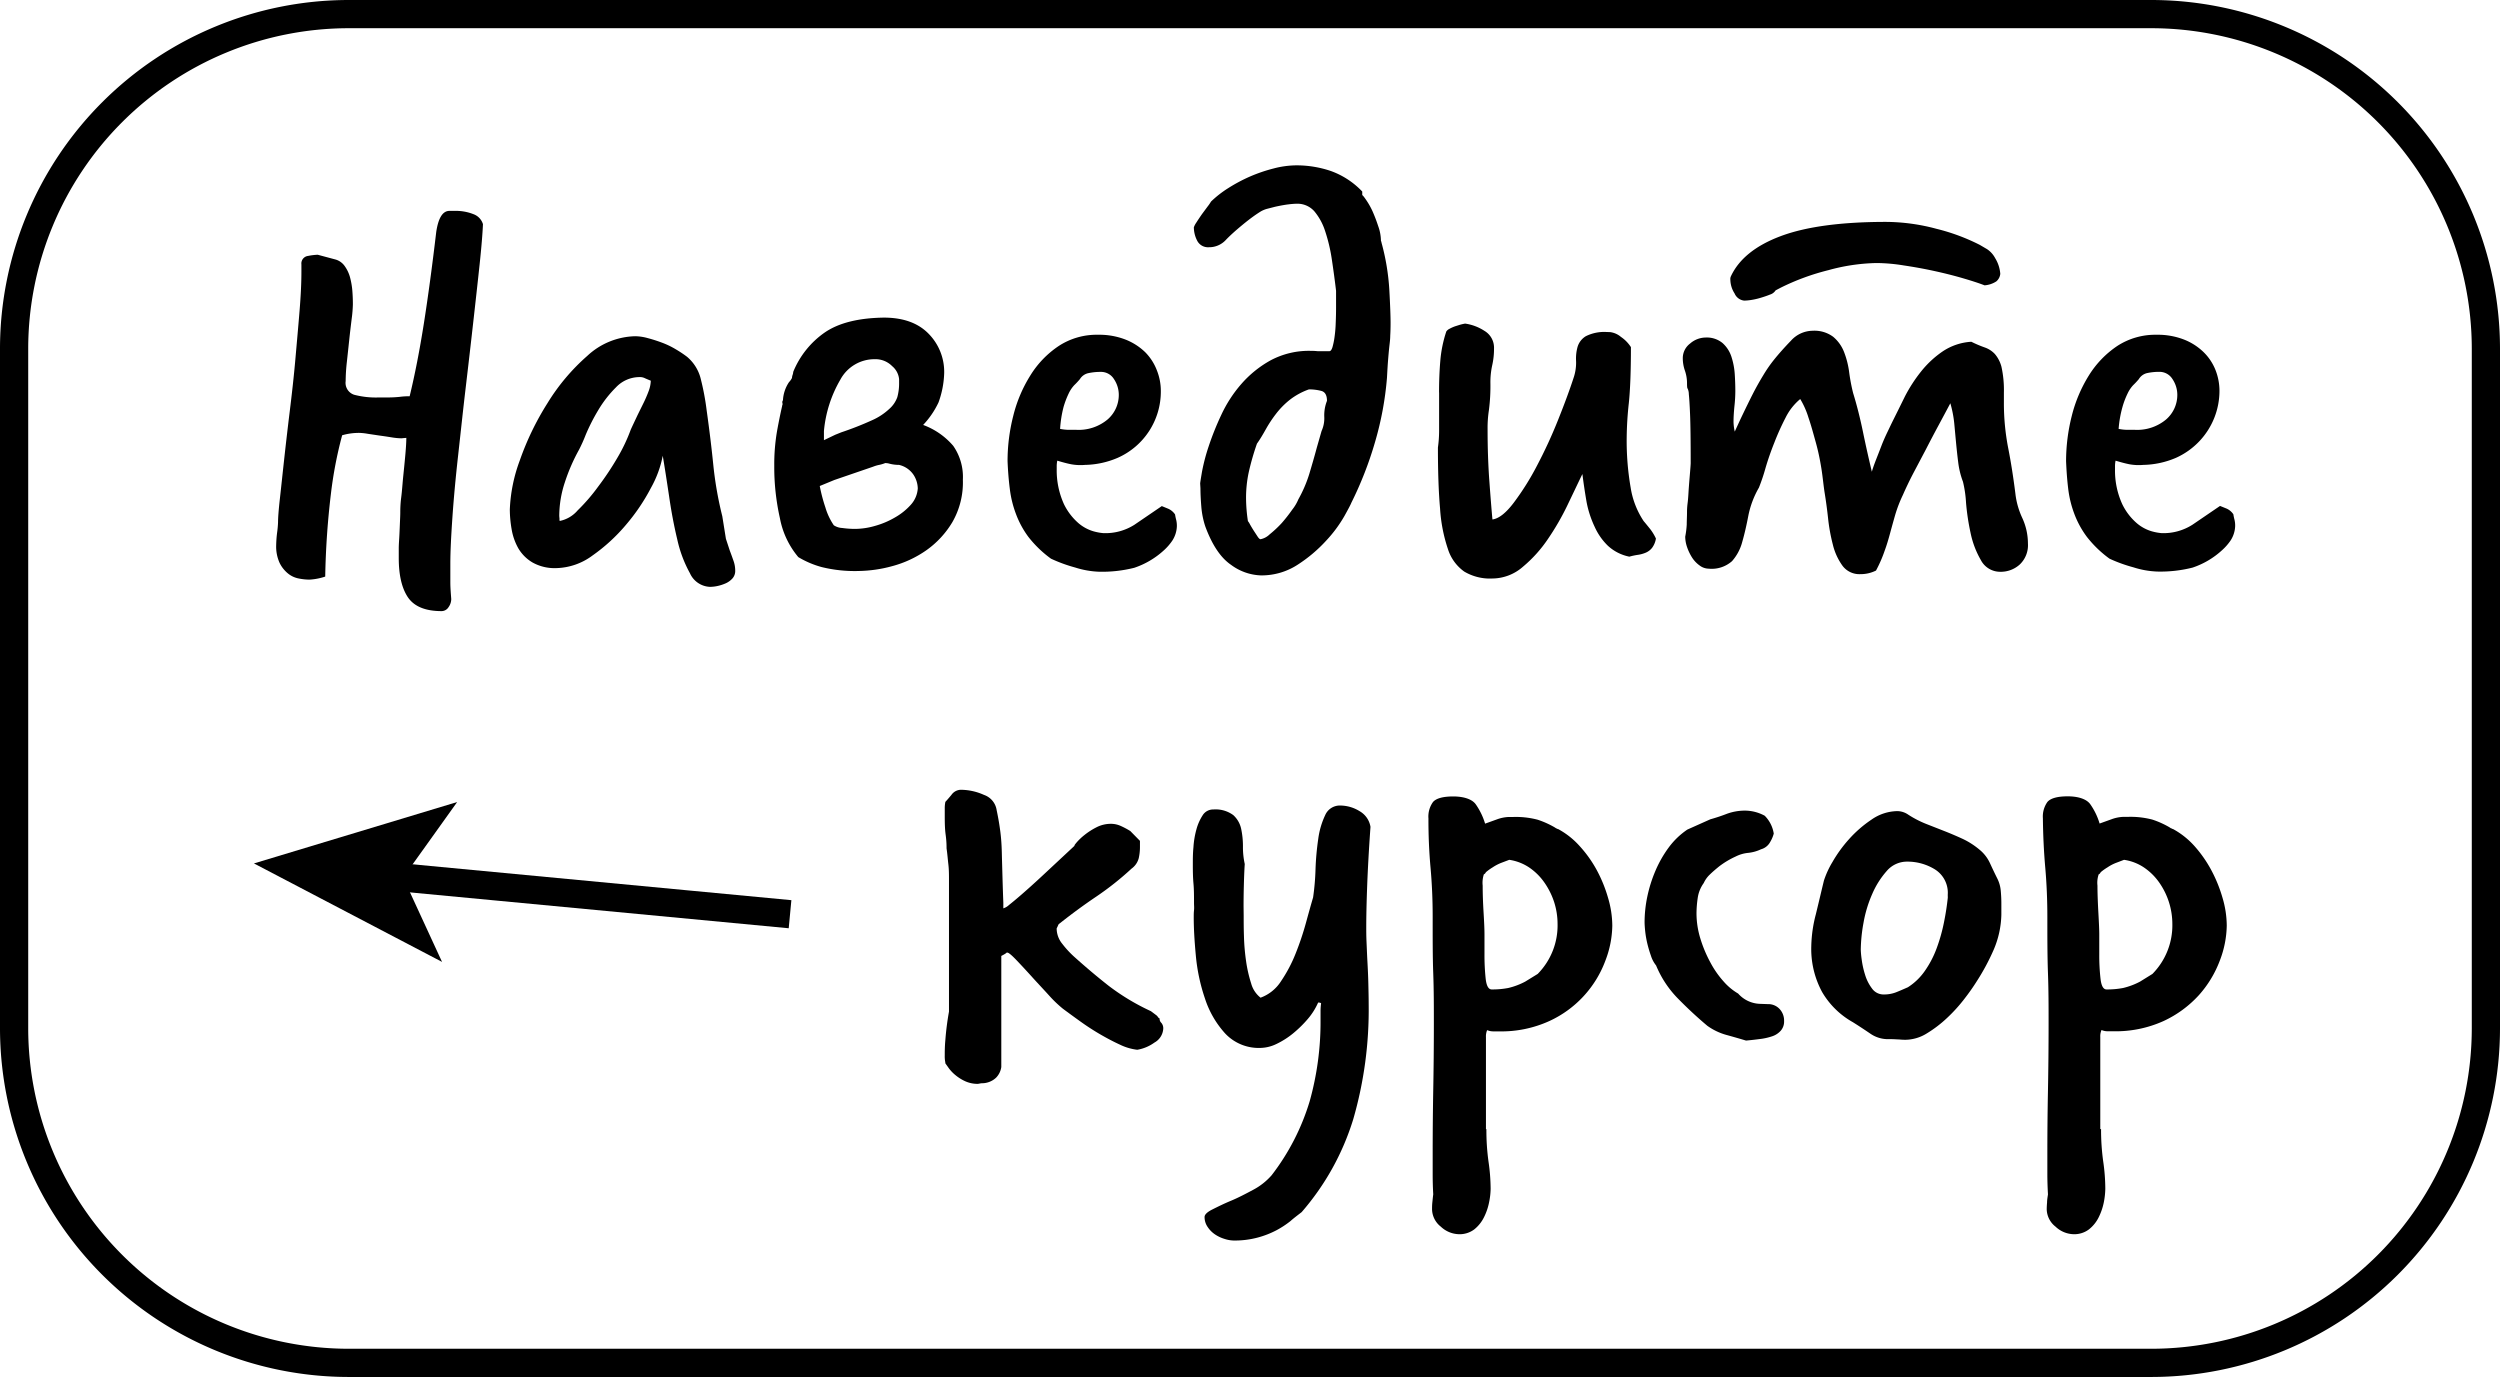<?xml version="1.0" encoding="UTF-8"?> <svg xmlns="http://www.w3.org/2000/svg" viewBox="0 0 443 244"> <g id="Layer_2" data-name="Layer 2"> <g id="Spheres"> <path d="M71.11,77.67a12.26,12.26,0,0,1-1.66-.16c-.67-.11-1.39-.22-2.14-.32l-2.14-.32a10.12,10.12,0,0,0-1.44-.16,10.66,10.66,0,0,0-3.1.42,72.63,72.63,0,0,0-2,10.44,143.38,143.38,0,0,0-1,14.6,10.67,10.67,0,0,1-2.78.54,9.84,9.84,0,0,1-2-.22,4.24,4.24,0,0,1-1.87-.91,5.57,5.57,0,0,1-1.45-1.87,7,7,0,0,1-.59-3.1,21.13,21.13,0,0,1,.16-2.2,18.22,18.22,0,0,0,.17-1.87c0-.78.1-2.16.32-4.12s.46-4.26.75-6.9.62-5.51,1-8.61.73-6.19,1-9.26.53-5.95.75-8.67.32-5,.32-6.84V46.85a1.35,1.35,0,0,1,1.18-1.5,10.89,10.89,0,0,1,1.71-.21l3.21.86a3,3,0,0,1,1.55,1.12A6.27,6.27,0,0,1,62,49.05a13.47,13.47,0,0,1,.43,2.4c.07.86.1,1.68.1,2.46a23,23,0,0,1-.21,2.57c-.14,1.14-.29,2.37-.43,3.69s-.28,2.64-.43,4a32.84,32.84,0,0,0-.21,3.37,2.22,2.22,0,0,0,1.5,2.41,15.21,15.21,0,0,0,4.38.48h1.29a22.37,22.37,0,0,0,2.35-.1,12.14,12.14,0,0,1,1.39-.11h.43q1.4-5.78,2.52-12.9t2.19-16.21c.36-2.42,1.1-3.67,2.25-3.74h1a8.45,8.45,0,0,1,3.37.59,2.72,2.72,0,0,1,1.66,1.76q-.11,2.58-.59,7.12c-.32,3-.7,6.42-1.12,10.16S83,64.65,82.51,68.79s-.91,8.15-1.34,12-.77,7.5-1,10.85-.37,6.1-.37,8.24c0,1.14,0,2.23,0,3.27s.09,2,.16,3a2.49,2.49,0,0,1-.48,1.44,1.46,1.46,0,0,1-1.23.7q-4.27,0-5.94-2.41c-1.1-1.61-1.65-3.94-1.65-7,0-.43,0-1,0-1.71s.07-1.48.11-2.3.07-1.59.1-2.3.06-1.29.06-1.71,0-1.46.16-2.68.23-2.5.37-3.85.27-2.66.38-3.91.16-2.19.16-2.83Z"></path> <path d="M129.32,97.57c.22.57.43,1.16.64,1.76a5.18,5.18,0,0,1,.32,1.77,2,2,0,0,1-.48,1.39,3.63,3.63,0,0,1-1.17.86,7.47,7.47,0,0,1-1.45.48,6.45,6.45,0,0,1-1.39.16,4.06,4.06,0,0,1-3.53-2.41,22.2,22.2,0,0,1-2.25-6q-.86-3.59-1.44-7.6c-.4-2.67-.77-5.08-1.13-7.22a19,19,0,0,1-2.08,5.67A34.9,34.9,0,0,1,110.92,93,31.2,31.2,0,0,1,105,98.43a11.19,11.19,0,0,1-6.42,2.24,8,8,0,0,1-4.22-1,7.07,7.07,0,0,1-2.52-2.52,10.36,10.36,0,0,1-1.18-3.37,21.13,21.13,0,0,1-.32-3.48,28,28,0,0,1,1.77-8.72A49.6,49.6,0,0,1,97,71.46a36.46,36.46,0,0,1,7.07-8.4,12.85,12.85,0,0,1,8.5-3.48,8.7,8.7,0,0,1,2.2.33,25.82,25.82,0,0,1,2.51.8,14.64,14.64,0,0,1,2.46,1.18,20.5,20.5,0,0,1,2,1.33,7.43,7.43,0,0,1,2.47,4.07,44.48,44.48,0,0,1,1,5.35c.5,3.57.89,6.79,1.18,9.68a64.32,64.32,0,0,0,1.6,9.15l.64,4ZM99.15,92a.21.21,0,0,0,0,.16.19.19,0,0,1,0,.16,5.66,5.66,0,0,0,3.21-1.88,32.9,32.9,0,0,0,3.64-4.22A51.31,51.31,0,0,0,109.47,81a29.92,29.92,0,0,0,2.3-4.87c.29-.64.63-1.35,1-2.14s.78-1.59,1.18-2.41a22.81,22.81,0,0,0,1-2.3,5.64,5.64,0,0,0,.37-1.82q-.52-.21-1-.42a2,2,0,0,0-1-.22,5.74,5.74,0,0,0-4.17,1.82,20.26,20.26,0,0,0-3.16,4.07,34,34,0,0,0-2.2,4.33,27.66,27.66,0,0,1-1.17,2.62,32.77,32.77,0,0,0-2.52,5.78,19.11,19.11,0,0,0-1,6Z"></path> <path d="M138.63,71.35a.56.56,0,0,1,.11-.42,6.34,6.34,0,0,1,1.07-3.21,3.08,3.08,0,0,0,.53-.75,1.9,1.9,0,0,1,.11-.54,1.78,1.78,0,0,0,.11-.53,15.71,15.71,0,0,1,5.61-7q3.69-2.52,10.44-2.62,5.13,0,7.91,2.83a9.62,9.62,0,0,1,2.79,7,16.57,16.57,0,0,1-1,5.19,15.19,15.19,0,0,1-2.73,4A12.84,12.84,0,0,1,168.91,79a9.63,9.63,0,0,1,1.71,6,14.12,14.12,0,0,1-1.87,7.54,16.34,16.34,0,0,1-4.65,5,19.12,19.12,0,0,1-6,2.78,23.7,23.7,0,0,1-5.94.86,24.41,24.41,0,0,1-6.58-.7,16.32,16.32,0,0,1-4.12-1.76,15,15,0,0,1-3.26-6.9,41.26,41.26,0,0,1-1-9.26,34.79,34.79,0,0,1,.48-6.1c.32-1.78.63-3.28.91-4.49a.46.46,0,0,1,.06-.22.82.82,0,0,0,0-.32Zm6.63,14.77a29.09,29.09,0,0,0,1,3.8,11.23,11.23,0,0,0,1.49,3.16,3,3,0,0,0,1.5.48,16.31,16.31,0,0,0,2.25.16,12.86,12.86,0,0,0,3.58-.54,14.71,14.71,0,0,0,3.53-1.5,11,11,0,0,0,2.79-2.24,4.78,4.78,0,0,0,1.23-2.89,4.61,4.61,0,0,0-.75-2.41,4.22,4.22,0,0,0-2.57-1.76,6.69,6.69,0,0,1-1.71-.22,2.48,2.48,0,0,0-.75-.1,6.21,6.21,0,0,1-1.07.32,6.21,6.21,0,0,0-1.07.32l-6.85,2.35ZM146,78l1-.48,1-.48,1.07-.43a56.3,56.3,0,0,0,5.45-2.14,10.85,10.85,0,0,0,3.05-2A5,5,0,0,0,159,70.39a9.15,9.15,0,0,0,.32-2.57v-.64a3.44,3.44,0,0,0-1.23-2.3A4.15,4.15,0,0,0,155,63.65a6.87,6.87,0,0,0-6.1,3.64A22,22,0,0,0,146,76.38Z"></path> <path d="M178.54,81.73a32.33,32.33,0,0,1,1-8,24.47,24.47,0,0,1,3.05-7.22,17,17,0,0,1,5-5.19,12.29,12.29,0,0,1,7-2,12.8,12.8,0,0,1,4.87.86,10.6,10.6,0,0,1,3.48,2.24A9.24,9.24,0,0,1,205,65.63a9.88,9.88,0,0,1,.7,3.69A12.84,12.84,0,0,1,198,81.15a15.3,15.3,0,0,1-5.72,1.23,9.21,9.21,0,0,1-2.46-.11c-.72-.14-1.54-.36-2.47-.64a4.82,4.82,0,0,0-.1.91v.58a14.47,14.47,0,0,0,1.28,6.21,10.6,10.6,0,0,0,2.57,3.37,7.23,7.23,0,0,0,2.67,1.45,9.35,9.35,0,0,0,1.72.32A9.56,9.56,0,0,0,201,93l4.87-3.32,1.17.48a2.86,2.86,0,0,1,1.18,1,9.81,9.81,0,0,0,.21,1,4.39,4.39,0,0,1,.11,1.12,5,5,0,0,1-.8,2.51,9.55,9.55,0,0,1-1.55,1.77,14.65,14.65,0,0,1-5.19,3.05,23.29,23.29,0,0,1-6.26.7,15.74,15.74,0,0,1-4.23-.75A26.4,26.4,0,0,1,186.24,99a19.82,19.82,0,0,1-4-3.85A16.46,16.46,0,0,1,180,91a18.94,18.94,0,0,1-1.07-4.44C178.74,85.07,178.61,83.45,178.54,81.73ZM187.85,76a8.54,8.54,0,0,0,1.34.16c.6,0,1.08,0,1.44,0a8,8,0,0,0,5.62-1.82,5.74,5.74,0,0,0,2-4.39,5,5,0,0,0-.86-2.78A2.69,2.69,0,0,0,195,65.9a10.29,10.29,0,0,0-2.09.21,2.34,2.34,0,0,0-1.55,1.07,13.42,13.42,0,0,1-1,1.07,5.75,5.75,0,0,0-1,1.5,15.21,15.21,0,0,0-.91,2.41A20.46,20.46,0,0,0,187.85,76Z"></path> <path d="M212.67,85.69c0-.14.11-.83.32-2.08a33.82,33.82,0,0,1,1.18-4.5,50.46,50.46,0,0,1,2.25-5.61A23.12,23.12,0,0,1,220,68a19.21,19.21,0,0,1,5.19-4.17,14.42,14.42,0,0,1,7.06-1.66,12.07,12.07,0,0,1,1.23.06c.4,0,.88,0,1.45,0h.64c.21,0,.39-.23.54-.7a12.86,12.86,0,0,0,.37-1.81,22.47,22.47,0,0,0,.21-2.52q.06-1.4.06-2.67v-3c-.22-1.85-.47-3.71-.75-5.56a29.42,29.42,0,0,0-1.18-5,10.43,10.43,0,0,0-1.92-3.53,4,4,0,0,0-3.11-1.34,13.47,13.47,0,0,0-1.44.11c-.61.07-1.41.21-2.41.43l-1.44.37a4.69,4.69,0,0,0-1.13.48c-.35.22-.78.5-1.28.86s-1.14.85-1.93,1.5c-1.21,1-2.23,1.91-3,2.73a4,4,0,0,1-2.94,1.23,2.15,2.15,0,0,1-2.09-1.18,5.22,5.22,0,0,1-.58-2.35,3.42,3.42,0,0,1,.42-.81q.44-.69,1-1.5L214,36.58a7.06,7.06,0,0,0,.59-.86,18.66,18.66,0,0,1,3-2.35,28.52,28.52,0,0,1,3.91-2.09,27.77,27.77,0,0,1,4.23-1.44,16.18,16.18,0,0,1,4-.54,18.86,18.86,0,0,1,6.09,1,14.35,14.35,0,0,1,5.57,3.64v.64c.07,0,.3.28.69.85a13.25,13.25,0,0,1,1.13,2,27.25,27.25,0,0,1,1,2.62,7.89,7.89,0,0,1,.49,2.51.44.44,0,0,0,.05.22.54.54,0,0,1,.05.21,40.32,40.32,0,0,1,1.39,8.4q.22,4,.22,5.83,0,1.29-.06,2.25c0,.64-.09,1.28-.16,1.92s-.14,1.39-.21,2.25-.14,2-.21,3.32a56.73,56.73,0,0,1-2.09,11.29,64.23,64.23,0,0,1-4.23,10.86c-.07.21-.48,1-1.23,2.35A23.41,23.41,0,0,1,235,95.8a25.53,25.53,0,0,1-5,4.23,11.7,11.7,0,0,1-6.58,1.93,9.38,9.38,0,0,1-5.29-1.88c-1.82-1.24-3.34-3.51-4.55-6.79a14.93,14.93,0,0,1-.7-3.42c-.1-1.22-.16-2.32-.16-3.32Zm21.51-9.31a5.47,5.47,0,0,0,.48-2.56,7,7,0,0,1,.48-2.79c0-1-.34-1.58-1-1.76a8.56,8.56,0,0,0-2.2-.27,12.09,12.09,0,0,0-3.42,1.87,14.34,14.34,0,0,0-2.41,2.46A22.36,22.36,0,0,0,224.34,76c-.5.89-1,1.76-1.61,2.62a45.46,45.46,0,0,0-1.44,5,21.67,21.67,0,0,0-.49,4.65,28.22,28.22,0,0,0,.33,4.07,3.28,3.28,0,0,1,.37.59c.18.32.39.67.64,1.07l.7,1.07c.21.32.39.48.53.48a3.21,3.21,0,0,0,1.61-.86,19.93,19.93,0,0,0,2.14-2A28.42,28.42,0,0,0,229,90.29a7.64,7.64,0,0,0,1.07-1.81A23.11,23.11,0,0,0,232,84c.46-1.53.91-3.08,1.33-4.65Z"></path> <path d="M255,69.54c0-1.93.07-3.78.22-5.57a22,22,0,0,1,1.07-5.24,1.48,1.48,0,0,1,.59-.48,6.18,6.18,0,0,1,1.12-.48l.7-.22c.25-.07.55-.14.91-.21a8.41,8.41,0,0,1,3.42,1.28,3.46,3.46,0,0,1,1.71,3.11,13.26,13.26,0,0,1-.32,3,14,14,0,0,0-.32,3.16,32.89,32.89,0,0,1-.27,4.82A20.64,20.64,0,0,0,263.6,76q0,5.13.33,9.47c.21,2.88.39,5.08.53,6.58q1.71-.23,3.8-3a46.77,46.77,0,0,0,4.12-6.58,84.47,84.47,0,0,0,3.74-8.13q1.71-4.27,2.79-7.6a8.29,8.29,0,0,0,.37-2.78,7.72,7.72,0,0,1,.27-2.51A3.32,3.32,0,0,1,281,59.58a7.27,7.27,0,0,1,3.8-.74.41.41,0,0,1,.21,0,.44.44,0,0,0,.22,0,3.67,3.67,0,0,1,2,.86A6.27,6.27,0,0,1,289,61.51q0,6.32-.37,9.9a60.57,60.57,0,0,0-.38,6.15,48.66,48.66,0,0,0,.7,8.83,14.85,14.85,0,0,0,2.3,5.94c.43.5.82,1,1.18,1.44a9,9,0,0,1,1,1.66,3.75,3.75,0,0,1-.69,1.66,2.87,2.87,0,0,1-1.13.85,5.58,5.58,0,0,1-1.39.38,11.47,11.47,0,0,0-1.5.32,7.89,7.89,0,0,1-3.8-1.93,10.88,10.88,0,0,1-2.35-3.37A18.09,18.09,0,0,1,281.15,89q-.42-2.42-.75-5l-.42.86c-.58,1.21-1.34,2.82-2.3,4.81a45.65,45.65,0,0,1-3.38,5.83,23.59,23.59,0,0,1-4.44,4.93,8.28,8.28,0,0,1-5.4,2.08,8.9,8.9,0,0,1-5-1.23,7.75,7.75,0,0,1-2.89-4,27.73,27.73,0,0,1-1.39-7.17c-.26-2.92-.38-6.53-.38-10.81a21.47,21.47,0,0,0,.21-3V69.54Z"></path> <path d="M355.09,71.25a41.69,41.69,0,0,0,.75,8.08c.5,2.53.92,5.22,1.28,8.08a13.92,13.92,0,0,0,1.23,4.38,10.82,10.82,0,0,1,1,4.5,4.72,4.72,0,0,1-1.45,3.74,5,5,0,0,1-3.47,1.29A3.85,3.85,0,0,1,351,99.23a16,16,0,0,1-1.82-4.82,41.21,41.21,0,0,1-.8-5.35,20.55,20.55,0,0,0-.54-3.69,14.74,14.74,0,0,1-.85-3.48c-.15-1.17-.27-2.33-.38-3.47s-.21-2.29-.32-3.43a19.61,19.61,0,0,0-.69-3.53c-.65,1.22-1.34,2.52-2.09,3.91s-1.5,2.82-2.25,4.28L339,83.93c-.72,1.39-1.32,2.66-1.82,3.8a23.83,23.83,0,0,0-1.34,3.47c-.32,1.11-.62,2.2-.91,3.27s-.6,2.14-1,3.21a23.21,23.21,0,0,1-1.5,3.42,6.08,6.08,0,0,1-2.78.64,3.73,3.73,0,0,1-3.16-1.49,10.65,10.65,0,0,1-1.71-3.75,31.67,31.67,0,0,1-.85-4.71c-.18-1.64-.38-3.1-.59-4.38s-.34-2.82-.59-4.39-.57-3.12-1-4.66-.82-3-1.28-4.33A14.54,14.54,0,0,0,319,70.71,10.13,10.13,0,0,0,316.41,74a44.67,44.67,0,0,0-2,4.44q-.92,2.3-1.56,4.49a33.73,33.73,0,0,1-1.17,3.48,16.25,16.25,0,0,0-1.88,5c-.32,1.67-.67,3.21-1.07,4.6a8.34,8.34,0,0,1-1.81,3.42,5.42,5.42,0,0,1-4.12,1.34,2.76,2.76,0,0,1-1.66-.59,5.12,5.12,0,0,1-1.34-1.44,8.66,8.66,0,0,1-.86-1.82,5.87,5.87,0,0,1-.32-1.82,15.65,15.65,0,0,0,.27-2.14c0-.71.05-1.46.05-2.25,0-.21,0-.75.11-1.6s.14-1.77.21-2.73.15-1.87.22-2.73.11-1.39.11-1.6q0-6-.11-8.62c-.07-1.75-.15-2.94-.22-3.58a2.49,2.49,0,0,0-.21-1c-.07,0-.11-.34-.11-.91a6.81,6.81,0,0,0-.37-2.25,6.71,6.71,0,0,1-.38-2.24,3.23,3.23,0,0,1,1.29-2.57,4.26,4.26,0,0,1,2.78-1.07,4.36,4.36,0,0,1,3,1,5.55,5.55,0,0,1,1.55,2.41,12.72,12.72,0,0,1,.59,3.1c.07,1.11.1,2.09.1,3a24.6,24.6,0,0,1-.16,2.67c-.1,1-.16,1.93-.16,2.78a8.64,8.64,0,0,0,.22,1.71c.42-.92.91-2,1.44-3.1s1.11-2.3,1.71-3.48,1.23-2.3,1.88-3.37a23.88,23.88,0,0,1,1.92-2.78q1.29-1.6,3-3.37a5.23,5.23,0,0,1,3.85-1.77,5.56,5.56,0,0,1,3.64,1.07,6.65,6.65,0,0,1,1.92,2.68,15.13,15.13,0,0,1,.91,3.58,33,33,0,0,0,.7,3.7c.64,2.07,1.23,4.38,1.76,6.95s1.06,4.89,1.56,7q.21-.75.69-2c.32-.82.66-1.68,1-2.57s.71-1.71,1.07-2.46.64-1.34.85-1.77q1-2,2.2-4.44a26.65,26.65,0,0,1,2.89-4.49,17.5,17.5,0,0,1,3.85-3.59,10.2,10.2,0,0,1,5.08-1.71,20.7,20.7,0,0,0,2.35,1,4.47,4.47,0,0,1,1.82,1.17A5.71,5.71,0,0,1,354.66,65a19.19,19.19,0,0,1,.43,4.6Zm-40.45-19.8a1.79,1.79,0,0,1-1,.75c-.54.22-1.11.41-1.72.59a12.09,12.09,0,0,1-1.71.38,9.74,9.74,0,0,1-1.12.1A2.08,2.08,0,0,1,307.37,52a4.61,4.61,0,0,1-.75-2.41,1.15,1.15,0,0,1,.1-.64c1.43-3.06,4.37-5.44,8.83-7.11s10.68-2.52,18.67-2.52a35,35,0,0,1,8.94,1.23,35.81,35.81,0,0,1,7.65,2.84l1.28.75a4.37,4.37,0,0,1,1.45,1.6,6.18,6.18,0,0,1,.91,2.78,2,2,0,0,1-.7,1.34,4.38,4.38,0,0,1-2.09.7c-.92-.36-2.17-.77-3.74-1.23s-3.26-.89-5.08-1.29-3.64-.73-5.46-1a31.22,31.22,0,0,0-4.87-.43A34.14,34.14,0,0,0,324,47.87,41.26,41.26,0,0,0,315.5,51Z"></path> <path d="M366.11,81.73a32.79,32.79,0,0,1,1-8,25,25,0,0,1,3.05-7.22,17.21,17.21,0,0,1,5-5.19,12.34,12.34,0,0,1,7-2,12.8,12.8,0,0,1,4.87.86,10.45,10.45,0,0,1,3.47,2.24,9.13,9.13,0,0,1,2.09,3.16,10.08,10.08,0,0,1,.7,3.69,13,13,0,0,1-3.53,8.88,13.1,13.1,0,0,1-4.23,3,15.35,15.35,0,0,1-5.73,1.23,9.25,9.25,0,0,1-2.46-.11c-.71-.14-1.53-.36-2.46-.64a4.82,4.82,0,0,0-.1.91v.58a14.32,14.32,0,0,0,1.28,6.21,10.46,10.46,0,0,0,2.57,3.37,7.16,7.16,0,0,0,2.67,1.45,9.44,9.44,0,0,0,1.71.32,9.54,9.54,0,0,0,5.51-1.5l4.87-3.32,1.18.48a2.86,2.86,0,0,1,1.18,1,9.81,9.81,0,0,0,.21,1,4.39,4.39,0,0,1,.11,1.12,5,5,0,0,1-.8,2.51,9.59,9.59,0,0,1-1.56,1.77,14.49,14.49,0,0,1-5.19,3.05,23.21,23.21,0,0,1-6.25.7,15.61,15.61,0,0,1-4.23-.75A26.4,26.4,0,0,1,373.81,99a19.82,19.82,0,0,1-4-3.85A16.46,16.46,0,0,1,367.55,91a18.94,18.94,0,0,1-1.07-4.44C366.3,85.07,366.18,83.45,366.11,81.73ZM375.42,76a8.54,8.54,0,0,0,1.33.16c.61,0,1.09,0,1.45,0a8,8,0,0,0,5.62-1.82,5.74,5.74,0,0,0,2-4.39,5,5,0,0,0-.86-2.78,2.7,2.7,0,0,0-2.35-1.28,10.29,10.29,0,0,0-2.09.21A2.32,2.32,0,0,0,379,67.18a13.42,13.42,0,0,1-1,1.07,5.75,5.75,0,0,0-1,1.5,14.29,14.29,0,0,0-.91,2.41A19.66,19.66,0,0,0,375.42,76Z"></path> <path d="M173.3,192.06a5.29,5.29,0,0,1-2.3-.48,7.73,7.73,0,0,1-1.71-1.08,6.81,6.81,0,0,1-1.13-1.17c-.28-.4-.5-.7-.64-.91a3,3,0,0,0-.05-.38,5.49,5.49,0,0,1-.06-1c0-.64,0-1.57.11-2.78a49,49,0,0,1,.64-5V156.1c0-1.07,0-2-.11-2.94s-.17-1.83-.32-2.83c0-.43,0-1.23-.16-2.41s-.16-2.37-.16-3.59v-1.17a5.47,5.47,0,0,1,.11-1.07c.21-.22.57-.63,1.07-1.23a2.09,2.09,0,0,1,1.61-.91,10.09,10.09,0,0,1,4.17.91,3.37,3.37,0,0,1,2.24,2.72c.29,1.36.5,2.63.65,3.8s.23,2.39.26,3.64.07,2.61.11,4.07.09,3.08.16,4.87v1a2.64,2.64,0,0,0,1-.59c.49-.39,1.24-1,2.24-1.87s2.27-2,3.8-3.43l5.62-5.24q-.22.11.27-.48a10.08,10.08,0,0,1,1.39-1.34,12.17,12.17,0,0,1,2.14-1.39,5.55,5.55,0,0,1,2.62-.64,4.22,4.22,0,0,1,1.71.37,14.18,14.18,0,0,1,1.71.91L202,149v1.18a9.23,9.23,0,0,1-.21,1.87,3.3,3.3,0,0,1-1.28,1.87,52.31,52.31,0,0,1-6.21,4.93q-3.32,2.24-6.42,4.7c-.21.15-.34.27-.37.38s-.13.3-.27.59a4.33,4.33,0,0,0,1,2.73,17.14,17.14,0,0,0,2,2.19c2.14,1.93,4.21,3.67,6.21,5.24a40,40,0,0,0,7.49,4.5l1,.75a1.43,1.43,0,0,1,.27.32.57.57,0,0,0,.27.21,1,1,0,0,0,.32.8,1.49,1.49,0,0,1,.32,1.13,3,3,0,0,1-1.55,2.35,7.22,7.22,0,0,1-3.05,1.28,9.58,9.58,0,0,1-3.05-.9c-1.18-.54-2.37-1.17-3.59-1.88s-2.39-1.48-3.53-2.3-2.14-1.55-3-2.19a21.46,21.46,0,0,1-2.41-2.3c-1-1.11-2.05-2.21-3.05-3.32s-1.92-2.1-2.78-3-1.39-1.33-1.61-1.33-.26,0-.16,0-.19.23-.91.59v19.69a3.38,3.38,0,0,1-.91,1.87,3.63,3.63,0,0,1-2.62,1Z"></path> <path d="M220.38,162.31c0,1,0,2.21.05,3.64a37.76,37.76,0,0,0,.37,4.33,23.86,23.86,0,0,0,.91,4,4.8,4.8,0,0,0,1.66,2.51,7.25,7.25,0,0,0,3.64-2.94,25.23,25.23,0,0,0,2.57-4.87,51.15,51.15,0,0,0,1.82-5.4c.5-1.82.92-3.33,1.28-4.55a43.5,43.5,0,0,0,.43-5,48.34,48.34,0,0,1,.48-5.35,14.13,14.13,0,0,1,1.23-4.23,2.82,2.82,0,0,1,2.68-1.71,6.55,6.55,0,0,1,3.42,1,3.92,3.92,0,0,1,1.93,2.78c-.29,4.07-.48,7.58-.59,10.54s-.16,5.41-.16,7.33c0,.65,0,1.5.05,2.57s.09,2.23.16,3.48.13,2.53.16,3.85.06,2.55.06,3.69a69.9,69.9,0,0,1-2.73,20.33,45.42,45.42,0,0,1-9.15,16.48c-.64.5-1.32,1-2,1.6a16.34,16.34,0,0,1-2.46,1.61,16,16,0,0,1-3.27,1.28,15.67,15.67,0,0,1-4.33.54,5.55,5.55,0,0,1-1.55-.27,6.26,6.26,0,0,1-1.72-.8,4.72,4.72,0,0,1-1.33-1.34,3.07,3.07,0,0,1-.54-1.76c0-.43.47-.88,1.39-1.34s2-1,3.32-1.55,2.58-1.22,3.91-1.93a11.43,11.43,0,0,0,3.26-2.57,40.61,40.61,0,0,0,6.74-13.1,52,52,0,0,0,1.93-14.4v-1.55a10.36,10.36,0,0,1,.1-1.44.84.84,0,0,0-.53-.11,11.71,11.71,0,0,1-1.82,2.89,20.54,20.54,0,0,1-2.62,2.57,14.45,14.45,0,0,1-2.94,1.87,6.74,6.74,0,0,1-2.79.7,8.15,8.15,0,0,1-6.31-2.57,17,17,0,0,1-3.58-6.21,32.82,32.82,0,0,1-1.61-7.6q-.37-3.94-.37-6.74c0-.42,0-.85.05-1.28s0-.86,0-1.28c0-1.22,0-2.38-.1-3.48s-.11-2.27-.11-3.48c0-.85,0-1.83.11-2.94a15.23,15.23,0,0,1,.53-3.16,8.84,8.84,0,0,1,1.12-2.51,2.17,2.17,0,0,1,1.88-1,5.25,5.25,0,0,1,3.53,1,4.56,4.56,0,0,1,1.39,2.41,14.83,14.83,0,0,1,.32,3.16,14,14,0,0,0,.32,3.1c-.07,1-.12,2.27-.16,3.8s-.05,2.77-.05,3.69Z"></path> <path d="M263.39,200.08a40.68,40.68,0,0,0,.37,5.73,34.46,34.46,0,0,1,.38,4.86,12.71,12.71,0,0,1-.27,2.36,10.28,10.28,0,0,1-.91,2.67,6.33,6.33,0,0,1-1.71,2.14,4.31,4.31,0,0,1-2.78.86,4.84,4.84,0,0,1-3.16-1.34,4,4,0,0,1-1.55-3.05c0-.36,0-.77.05-1.23s.09-.94.16-1.44c-.07-1.22-.1-2.43-.1-3.64v-3.64q0-5.56.1-11.18c.07-3.75.11-7.65.11-11.72,0-3,0-6-.11-9s-.1-6.36-.1-10q0-4.5-.38-8.72t-.37-8.72a4.39,4.39,0,0,1,.8-2.89c.53-.64,1.73-1,3.58-1s3.34.47,4,1.39a12,12,0,0,1,1.66,3.43l2.08-.75a6.75,6.75,0,0,1,2.09-.43h.75a15.21,15.21,0,0,1,4.38.48,15.8,15.8,0,0,1,3,1.34l.32.21a.2.2,0,0,1,.16.06.21.21,0,0,0,.16.05,14.07,14.07,0,0,1,3.8,3,21.55,21.55,0,0,1,3.05,4.28,24.52,24.52,0,0,1,2,4.92,17.52,17.52,0,0,1,.75,4.92,17.91,17.91,0,0,1-1.23,6.21,19.07,19.07,0,0,1-9.95,10.7,20.51,20.51,0,0,1-8.93,1.82h-1a2.77,2.77,0,0,1-1.07-.22,2.9,2.9,0,0,0-.21,1.23v16.32Zm9.09-27.5A12.24,12.24,0,0,0,276,163.7a12.71,12.71,0,0,0-.59-3.8,13.13,13.13,0,0,0-1.72-3.48,10.43,10.43,0,0,0-2.67-2.67,8.61,8.61,0,0,0-3.58-1.39l-1.4.53a8.08,8.08,0,0,0-1.55.81,9.1,9.1,0,0,0-1.12.8.73.73,0,0,0-.16.21.57.57,0,0,1-.27.22,4.8,4.8,0,0,0-.21,2c0,1.36.05,2.94.16,4.76s.16,3.09.16,3.8v3.64a39.8,39.8,0,0,0,.21,4.28c.14,1.28.5,1.92,1.07,1.92a14.89,14.89,0,0,0,2.94-.26,12.46,12.46,0,0,0,3-1.13Z"></path> <path d="M313.25,177.93a2.74,2.74,0,0,1,2.09.86,3,3,0,0,1,.8,2.14,2.45,2.45,0,0,1-.59,1.71,3.53,3.53,0,0,1-1.55,1,10.76,10.76,0,0,1-2.19.48c-.82.11-1.63.2-2.41.27q-1.81-.54-3.48-1a10.67,10.67,0,0,1-3.37-1.61c-1.78-1.49-3.51-3.1-5.19-4.81a18.35,18.35,0,0,1-3.9-5.89,5.26,5.26,0,0,1-.91-1.71,22.18,22.18,0,0,1-.65-2.19,18.15,18.15,0,0,1-.37-2.14c-.07-.68-.11-1.23-.11-1.66a22.45,22.45,0,0,1,.48-4.49,24.31,24.31,0,0,1,1.45-4.6,20.49,20.49,0,0,1,2.35-4.12A13.47,13.47,0,0,1,299,147l4.07-1.82c1-.28,2-.61,3-1a9.41,9.41,0,0,1,3.21-.54,7.43,7.43,0,0,1,3.43.91,5.75,5.75,0,0,1,1.6,3.16,5.65,5.65,0,0,1-.64,1.5,2.62,2.62,0,0,1-1.61,1.28,7,7,0,0,1-2.3.64,6.25,6.25,0,0,0-2.19.64,15.16,15.16,0,0,0-2.89,1.72c-.71.57-1.28,1.07-1.71,1.49a4.82,4.82,0,0,0-1.07,1.5,5.91,5.91,0,0,0-1.07,2.68,19.49,19.49,0,0,0-.21,2.67,15.28,15.28,0,0,0,.69,4.5,22.9,22.9,0,0,0,1.77,4.22,16.83,16.83,0,0,0,2.4,3.43,10.29,10.29,0,0,0,2.52,2.08,5.38,5.38,0,0,0,3.85,1.82Z"></path> <path d="M334.65,184.14a5.51,5.51,0,0,1-3.26-1c-1-.68-2-1.34-3.05-2a14.54,14.54,0,0,1-5.46-5.35,16,16,0,0,1-1.92-8.13,23.83,23.83,0,0,1,.8-5.62c.53-2.17,1-4.19,1.44-6a15.73,15.73,0,0,1,1.5-3.27,23.52,23.52,0,0,1,2.94-4.06,21,21,0,0,1,4-3.48,8.17,8.17,0,0,1,4.6-1.5,3.49,3.49,0,0,1,1.92.64,18,18,0,0,0,3.11,1.61l3.26,1.28c1.1.43,2.19.9,3.26,1.39a13.69,13.69,0,0,1,3,1.93,6.66,6.66,0,0,1,1.82,2.35c.43.93.85,1.82,1.28,2.68a6,6,0,0,1,.64,2.19c.07.75.11,1.52.11,2.3v2a16.63,16.63,0,0,1-1.34,6.15,39,39,0,0,1-2.94,5.51,38,38,0,0,1-2.25,3.21,27.68,27.68,0,0,1-3.1,3.42,21.49,21.49,0,0,1-3.58,2.73,7.33,7.33,0,0,1-3.8,1.13,11.13,11.13,0,0,1-1.13-.06c-.39,0-.8-.05-1.23-.05Zm10.49-25.57a4.89,4.89,0,0,0-2.25-4.5,9.24,9.24,0,0,0-4.92-1.39,4.71,4.71,0,0,0-3.64,1.66,15.15,15.15,0,0,0-2.57,4.07,22,22,0,0,0-1.55,5.13,28,28,0,0,0-.48,4.76,16.1,16.1,0,0,0,.16,1.71,15.63,15.63,0,0,0,.59,2.68,7.68,7.68,0,0,0,1.23,2.46,2.5,2.5,0,0,0,2.09,1.07,5.9,5.9,0,0,0,2.14-.37c.64-.25,1.35-.56,2.14-.91a10.5,10.5,0,0,0,3-2.89,17.61,17.61,0,0,0,2.09-4,30.4,30.4,0,0,0,1.28-4.5c.32-1.56.55-3.06.7-4.49Z"></path> <path d="M372.31,200.08a40.61,40.61,0,0,0,.38,5.73,34.37,34.37,0,0,1,.37,4.86,13.49,13.49,0,0,1-.26,2.36,10.67,10.67,0,0,1-.91,2.67,6.24,6.24,0,0,1-1.72,2.14,4.31,4.31,0,0,1-2.78.86,4.82,4.82,0,0,1-3.15-1.34,4,4,0,0,1-1.56-3.05q0-.54.06-1.23c0-.46.09-.94.16-1.44-.07-1.22-.11-2.43-.11-3.64v-3.64q0-5.56.11-11.18c.07-3.75.11-7.65.11-11.72,0-3,0-6-.11-9s-.11-6.36-.11-10q0-4.5-.37-8.72T362,145a4.45,4.45,0,0,1,.8-2.89c.54-.64,1.73-1,3.59-1s3.33.47,4,1.39a11.78,11.78,0,0,1,1.66,3.43l2.09-.75a6.69,6.69,0,0,1,2.08-.43H377a15.24,15.24,0,0,1,4.39.48,15.8,15.8,0,0,1,3,1.34l.32.21a.21.21,0,0,1,.16.06.19.19,0,0,0,.16.05,14.22,14.22,0,0,1,3.8,3,22,22,0,0,1,3,4.28,25.12,25.12,0,0,1,2,4.92,17.52,17.52,0,0,1,.75,4.92,17.91,17.91,0,0,1-1.23,6.21,19.35,19.35,0,0,1-3.69,6.1,19.58,19.58,0,0,1-6.26,4.6,20.55,20.55,0,0,1-8.94,1.82h-1a2.7,2.7,0,0,1-1.07-.22,2.73,2.73,0,0,0-.22,1.23v16.32Zm9.1-27.5a12.27,12.27,0,0,0,3.53-8.88,12.81,12.81,0,0,0-2.3-7.28,10.46,10.46,0,0,0-2.68-2.67,8.55,8.55,0,0,0-3.58-1.39l-1.39.53a7.54,7.54,0,0,0-1.55.81,9.54,9.54,0,0,0-1.13.8,1,1,0,0,0-.16.21.49.49,0,0,1-.26.22,4.54,4.54,0,0,0-.22,2c0,1.36.06,2.94.16,4.76s.16,3.09.16,3.8v3.64a37.24,37.24,0,0,0,.22,4.28c.14,1.28.5,1.92,1.07,1.92a14.89,14.89,0,0,0,2.94-.26,12.61,12.61,0,0,0,3-1.13Z"></path> <rect x="102.3" y="123.31" width="5" height="70.71" transform="translate(-63.04 248.04) rotate(-84.59)"></rect> <polygon points="45 153 81.01 142.12 71.44 155.5 78.33 170.45 45 153"></polygon> <path d="M381.23,244H61.77A61.84,61.84,0,0,1,0,182.23V61.77A61.84,61.84,0,0,1,61.77,0H381.23A61.84,61.84,0,0,1,443,61.77V182.23A61.84,61.84,0,0,1,381.23,244ZM61.77,5A56.83,56.83,0,0,0,5,61.77V182.23A56.83,56.83,0,0,0,61.77,239H381.23A56.83,56.83,0,0,0,438,182.23V61.77A56.83,56.83,0,0,0,381.23,5Z"></path> </g> </g> </svg> 